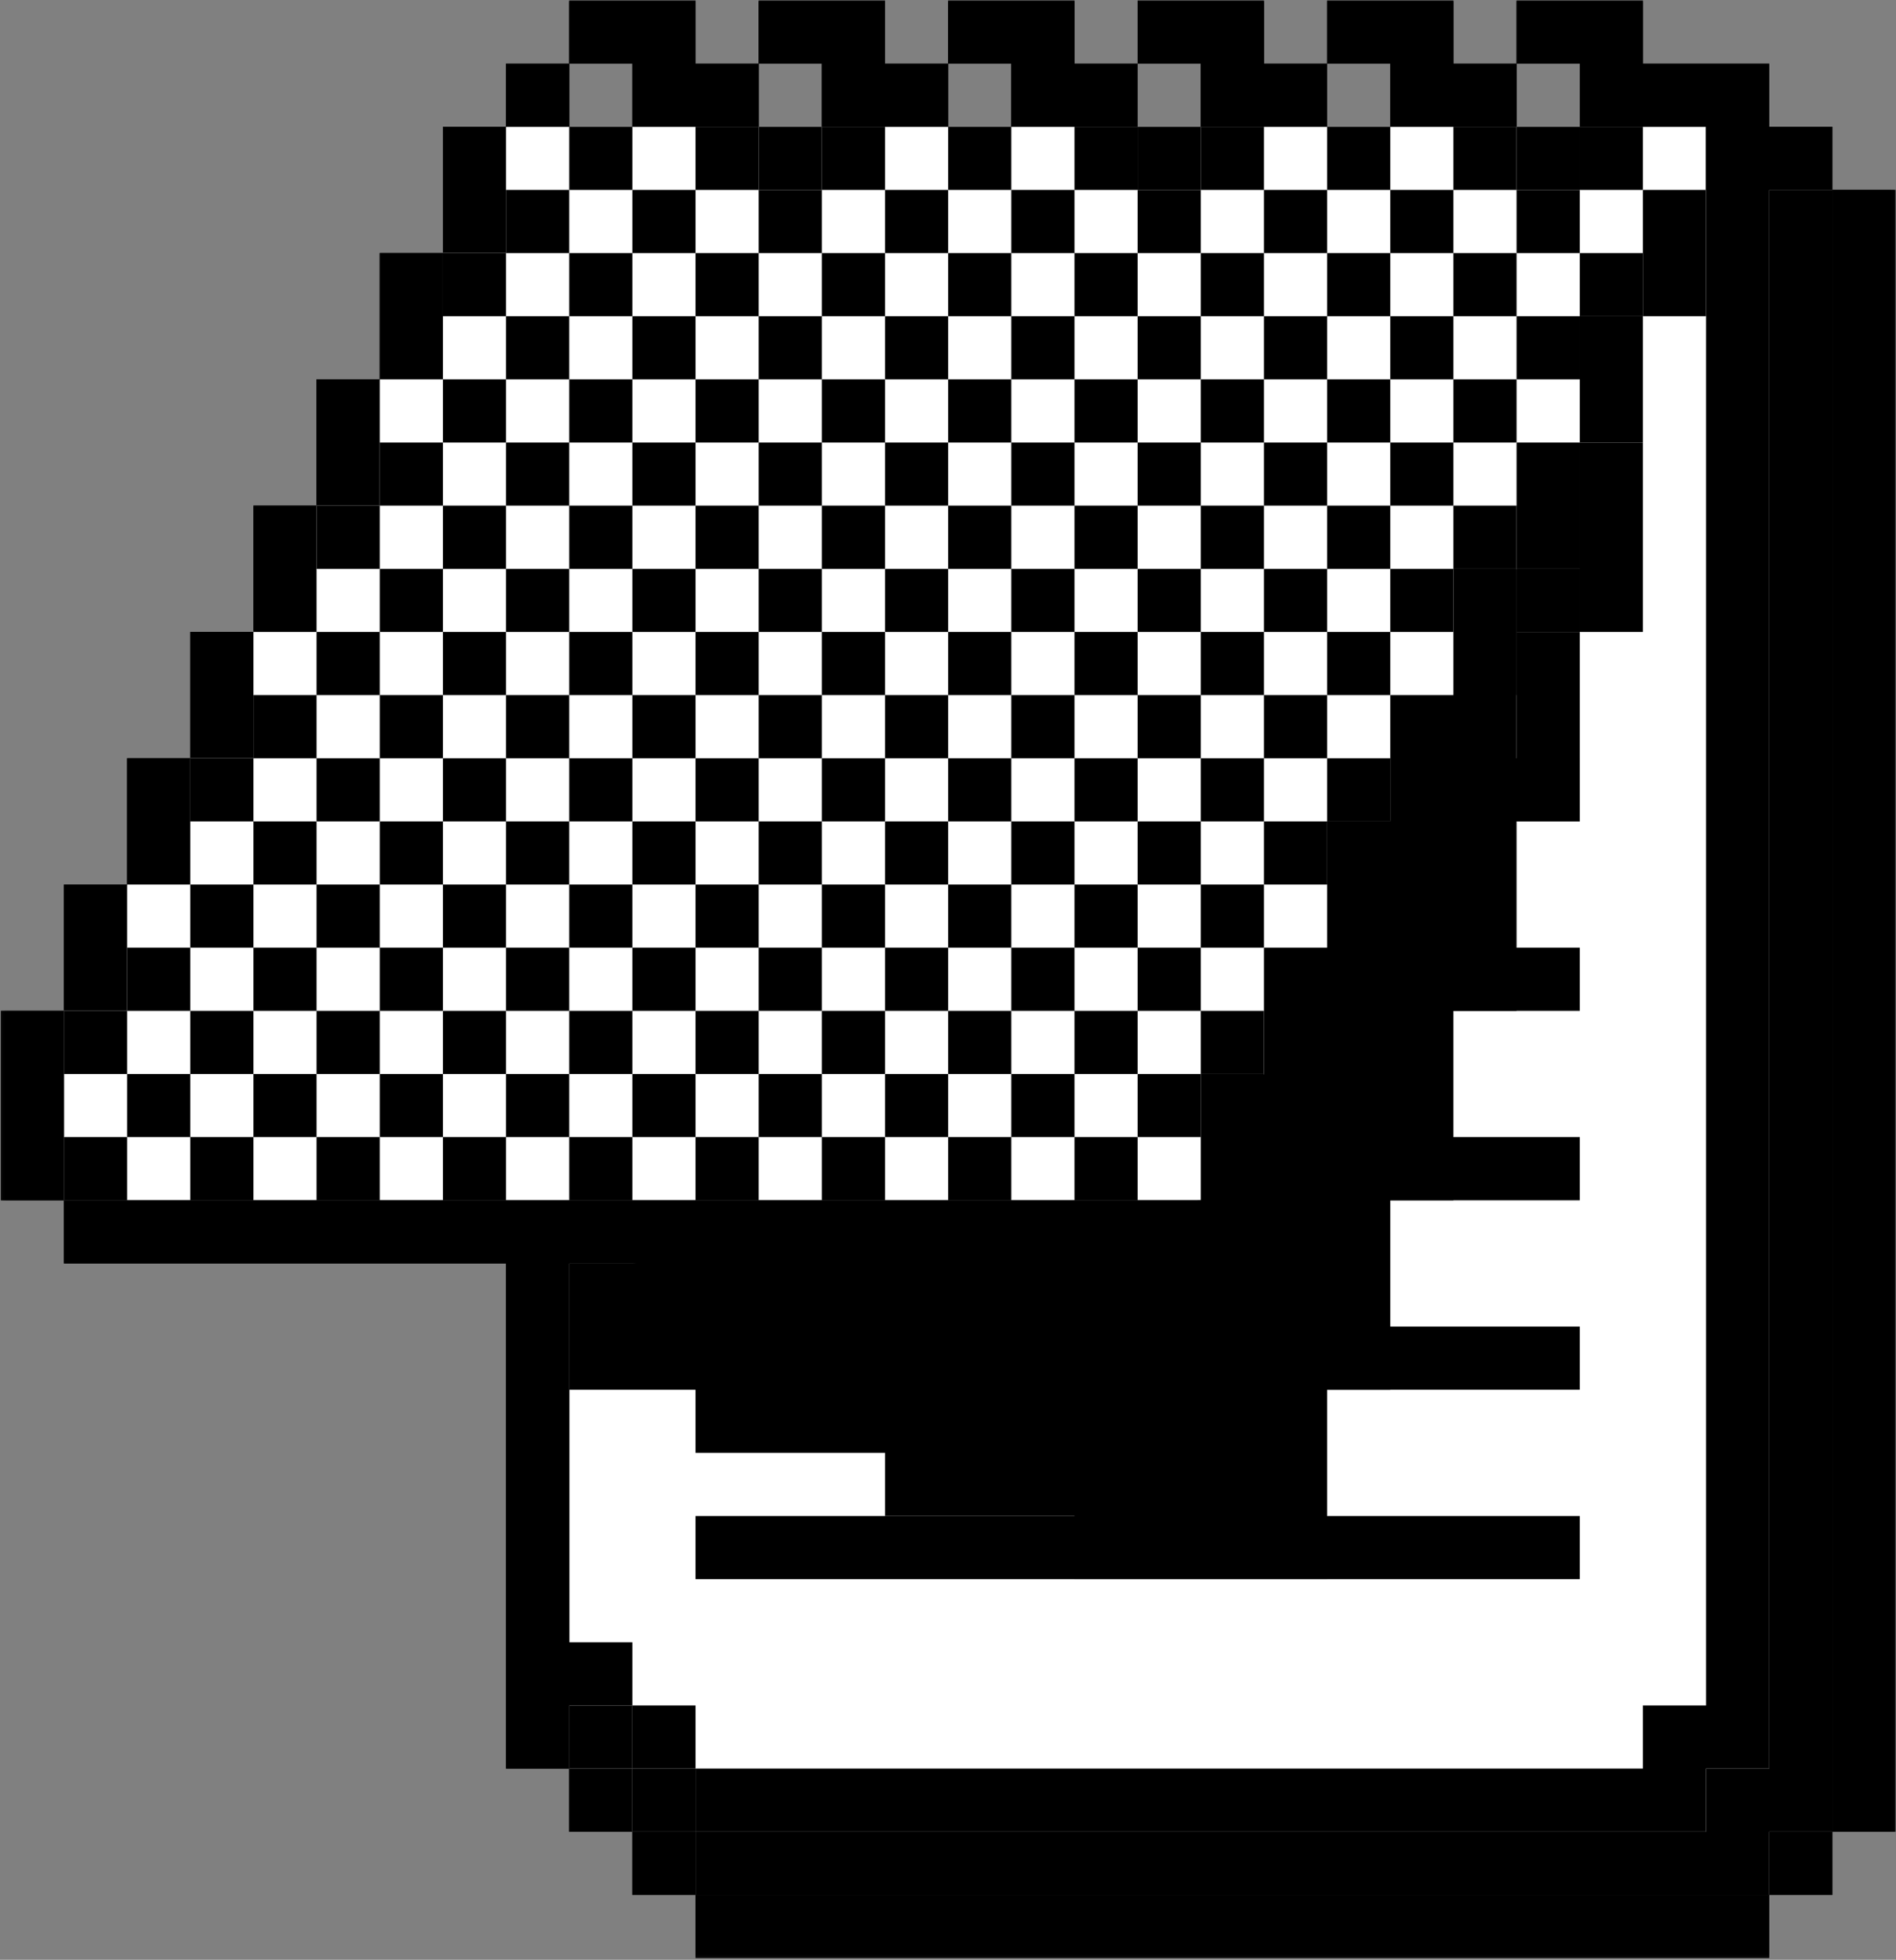 <svg width="418" height="432" viewBox="0 0 418 432" fill="none" xmlns="http://www.w3.org/2000/svg">
<rect x="0" y="0" width="418" height="432" fill="#808080" stroke="none"/>
<mask id="mask0_2077_1168" style="mask-type:luminance" maskUnits="userSpaceOnUse" x="0" y="0" width="418" height="432">
<path d="M0.172 0H417.896V431.719H0.172V0Z" fill="white"/>
</mask>
<g mask="url(#mask0_2077_1168)">
<path d="M403.974 41.865V27.948H390.047V14.026H362.198V0.109H334.349V14.026H348.276V27.948H334.349V14.026H320.427V0.109H292.578V14.026H306.505V27.948H292.578V14.026H278.656V0.109H250.807V14.026H264.729V27.948H250.807V14.026H236.88V0.109H209.036V14.026H222.958V27.948H209.036V14.026H195.109V0.109H167.26V14.026H181.188V27.948H167.26V14.026H153.339V0.109H125.49V14.026H139.411V27.948H125.49V14.026H111.563V27.948H97.641V55.786H83.719V83.625H69.792V111.464H55.87V139.302H41.943V167.141H28.021V194.979H14.094V222.818H0.172V264.578H14.094V278.495H111.563V389.854H125.49V403.771H139.411V417.693H153.339V431.609H390.047V417.693H403.974V403.771H417.896V41.865H403.974Z" fill="black"/>
</g>
<path d="M403.974 41.865V403.771L390.047 417.693H153.339L125.49 389.855V278.495H264.729V264.578H14.094V222.818L111.563 27.948H376.125V41.865H403.974Z" fill="white"/>
<path d="M28.021 222.818V236.74H14.094V222.818H28.021ZM41.943 222.818V236.74H55.87V222.818H41.943ZM69.792 222.818V236.74H83.719V222.818H69.792ZM97.641 222.818V236.74H111.563V222.818H97.641ZM125.49 222.818V236.74H139.411V222.818H125.49ZM153.339 222.818V236.74H167.26V222.818H153.339ZM181.188 222.818V236.74H195.109V222.818H181.188ZM209.036 222.818V236.74H222.958V222.818H209.036ZM236.88 236.74H250.807V222.818H236.88V236.74ZM28.021 236.74V250.657H41.943V236.74H28.021ZM55.87 236.74V250.657H69.792V236.74H55.87ZM83.719 236.74V250.657H97.641V236.74H83.719ZM111.563 236.74V250.657H125.49V236.74H111.563ZM139.411 236.74V250.657H153.339V236.74H139.411ZM167.26 236.74V250.657H181.188V236.74H167.26ZM195.109 236.74V250.657H209.036V236.74H195.109ZM222.958 236.74V250.657H236.88V236.74H222.958ZM250.807 250.657H264.729V236.74H250.807V250.657ZM14.094 264.578H28.021V250.657H14.094V264.578ZM41.943 264.578H55.87V250.657H41.943V264.578ZM69.792 264.578H83.719V250.657H69.792V264.578ZM97.641 264.578H111.563V250.657H97.641V264.578ZM125.49 264.578H139.411V250.657H125.49V264.578ZM153.339 264.578H167.26V250.657H153.339V264.578ZM181.188 264.578H195.109V250.657H181.188V264.578ZM209.036 264.578H222.958V250.657H209.036V264.578ZM236.88 264.578H250.807V250.657H236.88V264.578ZM69.792 181.063H55.87V194.979H69.792V181.063ZM97.641 181.063H83.719V194.979H97.641V181.063ZM125.49 181.063H111.563V194.979H125.49V181.063ZM139.411 181.063V194.979H153.339V181.063H139.411ZM167.26 181.063V194.979H181.188V181.063H167.26ZM195.109 194.979H209.036V181.063H195.109V194.979ZM222.958 194.979H236.88V181.063H222.958V194.979ZM250.807 194.979H264.729V181.063H250.807V194.979ZM55.87 194.979H41.943V208.901H55.87V194.979ZM41.943 208.901H28.021V222.818H41.943V208.901ZM83.719 194.979H69.792V208.901H83.719V194.979ZM97.641 194.979V208.901H111.563V194.979H97.641ZM125.49 194.979V208.901H139.411V194.979H125.49ZM153.339 194.979V208.901H167.26V194.979H153.339ZM181.188 194.979V208.901H195.109V194.979H181.188ZM209.036 208.901H222.958V194.979H209.036V208.901ZM236.88 208.901H250.807V194.979H236.88V208.901ZM69.792 208.901H55.87V222.818H69.792V208.901ZM83.719 208.901V222.818H97.641V208.901H83.719ZM111.563 208.901V222.818H125.49V208.901H111.563ZM139.411 208.901V222.818H153.339V208.901H139.411ZM167.26 208.901V222.818H181.188V208.901H167.26ZM195.109 208.901V222.818H209.036V208.901H195.109ZM222.958 222.818H236.88V208.901H222.958V222.818ZM83.719 139.302H69.792V153.224H83.719V139.302ZM111.563 139.302H97.641V153.224H111.563V139.302ZM139.411 139.302H125.49V153.224H139.411V139.302ZM167.26 139.302H153.339V153.224H167.26V139.302ZM181.188 153.224H195.109V139.302H181.188V153.224ZM209.036 153.224H222.958V139.302H209.036V153.224ZM236.88 153.224H250.807V139.302H236.88V153.224ZM264.729 153.224H278.656V139.302H264.729V153.224ZM69.792 153.224H55.87V167.141H69.792V153.224ZM97.641 153.224H83.719V167.141H97.641V153.224ZM125.49 153.224H111.563V167.141H125.49V153.224ZM153.339 153.224H139.411V167.141H153.339V153.224ZM181.188 153.224H167.26V167.141H181.188V153.224ZM195.109 167.141H209.036V153.224H195.109V167.141ZM222.958 167.141H236.88V153.224H222.958V167.141ZM250.807 167.141H264.729V153.224H250.807V167.141ZM83.719 167.141H69.792V181.063H83.719V167.141ZM111.563 167.141H97.641V181.063H111.563V167.141ZM139.411 167.141H125.49V181.063H139.411V167.141ZM153.339 167.141V181.063H167.26V167.141H153.339ZM181.188 181.063H195.109V167.141H181.188V181.063ZM209.036 181.063H222.958V167.141H209.036V181.063ZM236.88 181.063H250.807V167.141H236.88V181.063ZM264.729 181.063H278.656V167.141H264.729V181.063ZM97.641 97.547H83.719V111.464H97.641V97.547ZM125.49 97.547H111.563V111.464H125.49V97.547ZM153.339 97.547H139.411V111.464H153.339V97.547ZM181.188 111.464V97.547H167.26V111.464H181.188ZM209.036 111.464V97.547H195.109V111.464H209.036ZM236.88 111.464V97.547H222.958V111.464H236.88ZM250.807 111.464H264.729V97.547H250.807V111.464ZM278.656 111.464H292.578V97.547H278.656V111.464ZM69.792 111.464V125.386H83.719V111.464H69.792ZM111.563 111.464H97.641V125.386H111.563V111.464ZM139.411 111.464H125.49V125.386H139.411V111.464ZM167.26 111.464H153.339V125.386H167.26V111.464ZM195.109 125.386V111.464H181.188V125.386H195.109ZM222.958 125.386V111.464H209.036V125.386H222.958ZM236.88 125.386H250.807V111.464H236.88V125.386ZM264.729 125.386H278.656V111.464H264.729V125.386ZM97.641 125.386H83.719V139.302H97.641V125.386ZM125.49 125.386H111.563V139.302H125.49V125.386ZM153.339 125.386H139.411V139.302H153.339V125.386ZM181.188 125.386H167.26V139.302H181.188V125.386ZM195.109 139.302H209.036V125.386H195.109V139.302ZM222.958 139.302H236.88V125.386H222.958V139.302ZM250.807 139.302H264.729V125.386H250.807V139.302ZM278.656 139.302H292.578V125.386H278.656V139.302ZM97.641 55.787V69.704H111.563V55.787H97.641ZM139.411 69.704V55.787H125.49V69.704H139.411ZM167.26 55.787H153.339V69.704H167.26V55.787ZM195.109 69.704V55.787H181.188V69.704H195.109ZM222.958 69.704V55.787H209.036V69.704H222.958ZM250.807 55.787H236.88V69.704H250.807V55.787ZM250.807 27.948H236.88V41.865H250.807V27.948ZM278.656 69.704V55.787H264.729V69.704H278.656ZM306.505 69.704V55.787H292.578V69.704H306.505ZM125.49 41.865H111.563V55.787H125.49V41.865ZM153.339 41.865H139.411V55.787H153.339V41.865ZM167.26 27.948H153.339V41.865H167.26V27.948ZM181.188 55.787V41.865H167.26V55.787H181.188ZM209.036 55.787V41.865H195.109V55.787H209.036ZM195.109 27.948H181.188V41.865H195.109V27.948ZM236.88 41.865H222.958V55.787H236.88V41.865ZM264.729 55.787V41.865H250.807V55.787H264.729ZM292.578 55.787V41.865H278.656V55.787H292.578ZM320.427 41.865H306.505V55.787H320.427V41.865ZM306.505 83.625H320.427V69.704H306.505V83.625ZM320.427 69.704H334.349V55.787H320.427V69.704ZM320.427 97.547H334.349V83.625H320.427V97.547ZM334.349 83.625H348.276V69.704H334.349V83.625ZM362.198 69.704V55.787H348.276V69.704H362.198ZM362.198 27.948H348.276V41.865H362.198V27.948ZM334.349 27.948H320.427V41.865H334.349V27.948ZM334.349 41.865V55.787H348.276V41.865H334.349ZM278.656 27.948H264.729V41.865H278.656V27.948ZM41.943 167.141V181.063H55.87V167.141H41.943ZM125.49 69.704H111.563V83.625H125.49V69.704ZM153.339 83.625V69.704H139.411V83.625H153.339ZM181.188 69.704H167.26V83.625H181.188V69.704ZM209.036 83.625V69.704H195.109V83.625H209.036ZM236.88 83.625V69.704H222.958V83.625H236.88ZM264.729 69.704H250.807V83.625H264.729V69.704ZM292.578 83.625V69.704H278.656V83.625H292.578ZM111.563 83.625H97.641V97.547H111.563V83.625ZM139.411 83.625H125.49V97.547H139.411V83.625ZM167.26 97.547V83.625H153.339V97.547H167.26ZM195.109 97.547V83.625H181.188V97.547H195.109ZM222.958 97.547V83.625H209.036V97.547H222.958ZM250.807 97.547V83.625H236.88V97.547H250.807ZM278.656 97.547V83.625H264.729V97.547H278.656ZM292.578 97.547H306.505V83.625H292.578V97.547ZM292.578 125.386H306.505V111.464H292.578V125.386ZM306.505 111.464H320.427V97.547H306.505V111.464ZM334.349 125.386V111.464H320.427V125.386H334.349ZM292.578 153.224H306.505V139.302H292.578V153.224ZM278.656 167.141H292.578V153.224H278.656V167.141ZM306.505 181.063V167.141H292.578V181.063H306.505ZM250.807 222.818H264.729V208.901H250.807V222.818ZM278.656 194.979H292.578V181.063H278.656V194.979ZM264.729 208.901H278.656V194.979H264.729V208.901ZM306.505 139.302H320.427V125.386H306.505V139.302ZM278.656 236.74V222.818H264.729V236.74H278.656Z" fill="black"/>
<path d="M403.974 41.864V403.771H390.047V417.692H153.338V403.771H376.125V389.854H390.047V41.864H403.974ZM125.489 375.932V389.854H139.411V375.932H125.489ZM139.411 389.854V403.771H153.338V389.854H139.411ZM348.276 334.177H153.338V348.093H348.276V334.177ZM348.276 292.416H153.338V306.338H348.276V292.416ZM348.276 250.656H278.656V264.578H348.276V250.656ZM348.276 208.901H292.578V222.817H348.276V208.901ZM348.276 167.14H320.427V181.062H348.276V167.14ZM348.276 125.385H334.349V139.302H348.276V125.385Z" fill="black"/>
<path d="M348.276 97.547H362.198V139.302H348.276V97.547Z" fill="black"/>
<path d="M334.349 139.302H348.276V181.062H334.349V139.302Z" fill="black"/>
<mask id="mask1_2077_1168" style="mask-type:luminance" maskUnits="userSpaceOnUse" x="0" y="0" width="418" height="432">
<path d="M0.172 0H417.896V431.719H0.172V0Z" fill="white"/>
</mask>
<g mask="url(#mask1_2077_1168)">
<path d="M14.094 222.818V264.578H0.172V222.818H14.094ZM28.021 194.979H14.094V222.818H28.021V194.979ZM41.943 167.141H28.021V194.979H41.943V167.141ZM55.87 139.302H41.943V167.141H55.87V139.302ZM69.792 111.464H55.87V139.302H69.792V111.464ZM83.719 83.625H69.792V111.464H83.719V83.625ZM111.563 27.948H97.641V55.786H111.563V27.948ZM97.641 55.786H83.719V83.625H97.641V55.786ZM264.729 264.578H278.656V236.74H264.729V264.578ZM278.656 236.74H292.578V208.901H278.656V236.74ZM292.578 208.901H306.505V181.063H292.578V208.901ZM306.505 181.063H320.427V153.224H306.505V181.063ZM320.427 153.224H334.349V125.385H320.427V153.224ZM348.276 97.547H362.198V69.703H348.276V97.547ZM362.198 69.703H376.125V41.865H362.198V69.703ZM403.974 41.865V403.771H417.896V41.865H403.974ZM125.49 41.865H139.411V27.948H125.49V41.865ZM125.49 14.026H111.563V27.948H125.49V14.026ZM139.411 27.948H167.26V14.026H153.339V0.109H125.49V14.026H139.411V27.948ZM181.188 27.948H209.036V14.026H195.109V0.109H167.26V14.026H181.188V27.948ZM222.958 27.948H250.807V14.026H236.88V0.109H209.036V14.026H222.958V27.948ZM264.729 27.948H292.578V14.026H278.656V0.109H250.807V14.026H264.729V27.948ZM306.505 27.948H334.349V14.026H320.427V0.109H292.578V14.026H306.505V27.948ZM348.276 27.948H376.125V41.865H403.974V27.948H390.047V14.026H362.198V0.109H334.349V14.026H348.276V27.948ZM167.26 41.865H181.188V27.948H167.26V41.865ZM209.036 41.865H222.958V27.948H209.036V41.865ZM250.807 41.865H264.729V27.948H250.807V41.865ZM292.578 41.865H306.505V27.948H292.578V41.865ZM334.349 41.865H348.276V27.948H334.349V41.865ZM334.349 125.385H348.276V97.547H334.349V125.385ZM125.49 389.854V403.771H139.411V389.854H125.49ZM139.411 403.771V417.693H153.339V403.771H139.411ZM390.047 417.693H403.974V403.771H390.047V417.693ZM153.339 431.609H390.047V417.693H153.339V431.609ZM139.411 375.932V362.016H125.49V278.495H264.729V264.578H14.094V278.495H111.563V389.854H125.49V375.932H139.411ZM153.339 389.854V375.932H139.411V389.854H153.339Z" fill="black"/>
</g>
<path d="M390.047 27.948V389.855H376.125V403.771H153.338V389.855H362.198V375.933H376.125V27.948H390.047ZM153.338 320.256H195.109V334.177H236.88V348.094H292.578V306.339H306.505V264.578H320.427V222.818H334.349V125.386L264.729 264.578L139.411 278.495H125.489V306.339H153.338V320.256Z" fill="black"/>
</svg>

